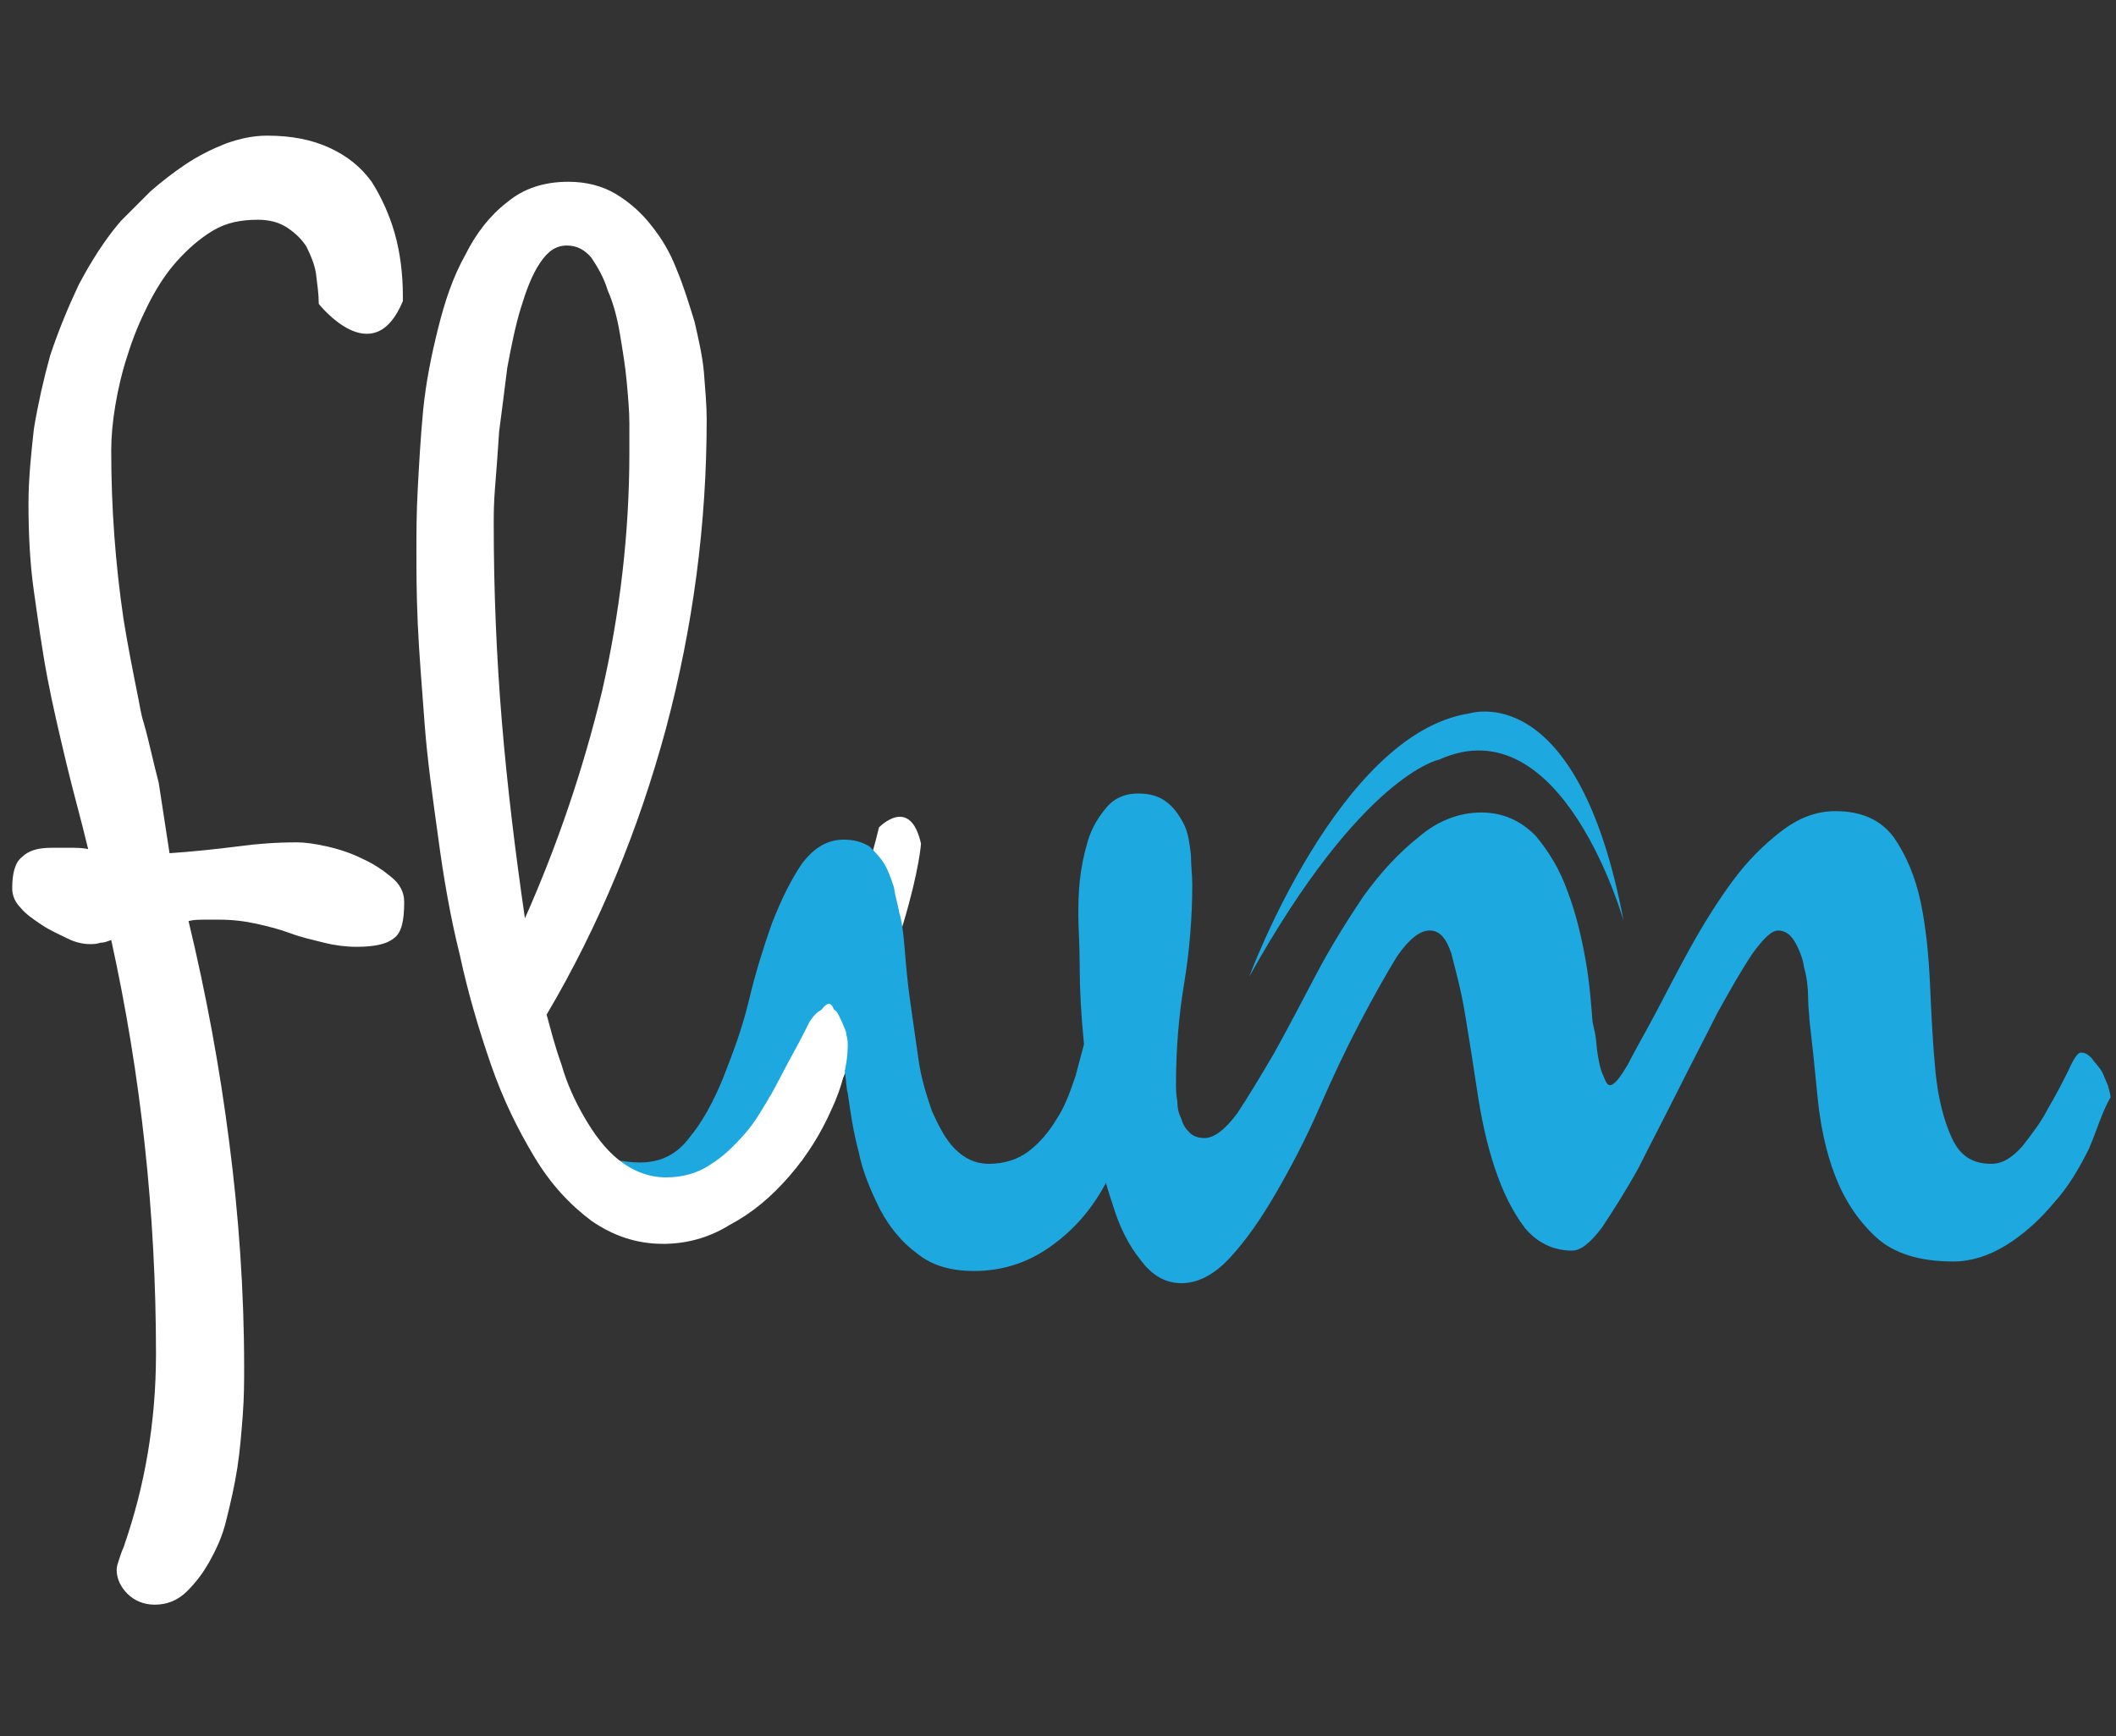 <?xml version="1.0" encoding="utf-8"?>
<!-- Generator: Adobe Illustrator 18.1.1, SVG Export Plug-In . SVG Version: 6.00 Build 0)  -->
<svg version="1.1" id="Layer_1" xmlns="http://www.w3.org/2000/svg" xmlns:xlink="http://www.w3.org/1999/xlink" x="0px" y="0px"
	 viewBox="-105 333.3 156 128" enable-background="new -105 333.3 156 128" xml:space="preserve">
<rect x="-105" y="333.3" width="156" height="128" fill="#333333" stroke="none"/>
<g>
	<path fill="#FFFFFF" d="M-46.3,410.2c0,0,4.2-7.9,6.1-15.9c0,0,2.3-2.4,3.1,1.2c0,0-0.5,7.7-8.8,23.4l-0.6-8.2"/>
	<path fill="#1DA8E0" d="M-61.6,418.2c5.6,4.1-2.5,3.5,11.2,3.6c0.4-0.6,0.8-1.3,1.2-2c0.8-1.5,1.5-3,2-4.5c0.1-0.3,0.3-0.9,0.6-1.7
		c0.2-0.9,0.5-1.7,0.8-2.7c0.3-0.9,0.6-1.7,1-2.5c0.3-0.7,0.7-1.1,0.9-1.1c0.2,0,0.4,0.3,0.5,0.9c0.1,0.6,0.3,1.3,0.4,2
		c0.1,0.8,0.2,1.5,0.3,2.2c0.1,0.7,0.1,1.2,0.2,1.5c0.2,1.4,0.4,2.8,0.8,4.3c0.3,1.5,0.9,2.9,1.6,4.3c0.7,1.3,1.6,2.4,2.7,3.2
		c1.1,0.9,2.5,1.3,4.2,1.3c2.1,0,3.9-0.6,5.5-1.7c1.6-1.1,2.9-2.5,3.9-4.2c1-1.7,1.8-3.6,2.3-5.6c0.5-2,0.8-3.9,0.8-5.7
		c0-0.3-0.1-0.7-0.3-1.2c-0.2-0.5-0.4-1.1-0.7-1.6c-0.3-0.5-0.5-1-0.9-1.4c-0.3-0.4-0.6-0.6-0.9-0.6c-0.2,0.2-0.4,0.7-0.6,1.5
		c-0.2,0.8-0.4,1.7-0.7,2.8c-0.3,1-0.6,2.2-0.9,3.3c-0.4,1.2-0.8,2.3-1.4,3.2c-0.6,1-1.3,1.8-2.1,2.4c-0.8,0.6-1.8,0.9-2.9,0.9
		c-1,0-1.8-0.4-2.5-1.1c-0.7-0.7-1.2-1.7-1.7-2.8c-0.4-1.2-0.8-2.4-1-3.9c-0.2-1.4-0.4-2.8-0.6-4.2c-0.2-1.4-0.3-2.6-0.4-3.8
		c-0.1-1.2-0.2-2.1-0.4-2.7c-0.1-0.6-0.3-1.2-0.4-1.9c-0.2-0.6-0.4-1.2-0.7-1.7c-0.3-0.5-0.7-0.9-1.1-1.3c-0.5-0.3-1.1-0.5-1.9-0.5
		c-1.2,0-2.2,0.6-3.1,1.8c-0.8,1.2-1.5,2.6-2.2,4.4c-0.6,1.7-1.2,3.6-1.7,5.7c-0.5,2.1-1.2,3.9-1.9,5.7c-0.7,1.7-1.5,3.2-2.5,4.4
		c-0.9,1.2-2.1,1.8-3.6,1.8c-1.4,0-2.5-0.3-3.4-0.9"/>
	<path fill="#1DA8E0" d="M49,418c-0.7,1.4-1.5,2.8-2.6,4c-1,1.2-2.2,2.3-3.5,3.1c-1.3,0.8-2.6,1.2-3.9,1.2c-2.5,0-4.4-0.6-5.7-1.8
		c-1.3-1.2-2.3-2.7-3-4.5c-0.7-1.8-1.1-3.8-1.3-5.8c-0.2-2.1-0.4-4-0.6-5.7c0-0.4-0.1-0.9-0.1-1.7c0-0.7-0.1-1.5-0.3-2.2
		c-0.1-0.7-0.4-1.4-0.7-1.9c-0.3-0.5-0.7-0.8-1.2-0.8c-0.5,0-1.1,0.6-1.9,1.7c-0.8,1.2-1.6,2.6-2.6,4.4c-0.9,1.8-1.9,3.7-2.9,5.7
		c-1,2-2,3.9-2.9,5.7c-1,1.8-1.9,3.2-2.7,4.4c-0.9,1.2-1.6,1.7-2.2,1.7c-1.4,0-2.6-0.6-3.5-1.7c-0.9-1.2-1.6-2.6-2.2-4.4
		c-0.6-1.8-1-3.7-1.3-5.7c-0.3-2-0.6-3.9-0.9-5.7c-0.3-1.8-0.7-3.2-1-4.4c-0.4-1.2-0.9-1.7-1.6-1.7c-0.7,0-1.5,0.6-2.4,1.9
		c-0.8,1.3-1.7,2.9-2.7,4.8c-1,1.9-2,4-3,6.3c-1,2.3-2.1,4.4-3.2,6.3c-1.1,1.9-2.2,3.5-3.4,4.8c-1.2,1.3-2.4,1.9-3.6,1.9
		c-1.2,0-2.2-0.6-3-1.7c-0.9-1.1-1.6-2.5-2.1-4.2c-0.6-1.7-1-3.6-1.3-5.7c-0.3-2.1-0.6-4.2-0.8-6.2c-0.2-2-0.3-3.9-0.3-5.5
		c0-1.7-0.1-2.9-0.1-3.8c0-0.7,0-1.5,0.1-2.5c0.1-1,0.3-2,0.6-3c0.3-1,0.8-1.8,1.4-2.5c0.6-0.7,1.4-1,2.3-1c0.9,0,1.6,0.2,2.2,0.7
		c0.5,0.4,0.9,1,1.2,1.6s0.4,1.4,0.5,2.2c0,0.8,0.1,1.5,0.1,2.2c0,2.4-0.2,4.9-0.6,7.3c-0.4,2.4-0.6,4.9-0.6,7.4
		c0,0.4,0,0.8,0.1,1.3c0,0.5,0.1,0.9,0.3,1.3c0.1,0.4,0.3,0.7,0.6,1c0.3,0.3,0.7,0.4,1.1,0.4c0.7,0,1.5-0.6,2.4-1.8
		c0.8-1.2,1.7-2.7,2.7-4.4c1-1.8,2-3.7,3.1-5.8c1.1-2.1,2.3-4,3.5-5.8c1.3-1.8,2.6-3.2,4.1-4.4c1.4-1.2,3-1.8,4.6-1.8
		c1.6,0,2.9,0.6,4,1.7c1,1.2,1.8,2.5,2.4,4.2c0.6,1.6,1,3.3,1.3,5c0.3,1.7,0.4,3.2,0.5,4.4c0,0.2,0.1,0.5,0.2,1
		c0.1,0.5,0.1,1.1,0.2,1.6c0.1,0.6,0.2,1.1,0.4,1.5c0.2,0.5,0.3,0.7,0.5,0.7c0.3,0,0.7-0.5,1.3-1.5c0.5-1,1.2-2.2,2-3.7
		c0.8-1.5,1.6-3.1,2.6-4.9c1-1.8,2-3.4,3.1-4.9c1.1-1.5,2.3-2.7,3.6-3.7c1.3-1,2.6-1.5,4-1.5c1.9,0,3.3,0.6,4.3,1.9
		c0.9,1.3,1.6,2.9,2,4.8c0.4,1.9,0.6,4,0.7,6.3c0.1,2.2,0.2,4.3,0.4,6.3c0.2,1.9,0.6,3.5,1.2,4.8c0.6,1.3,1.5,1.9,2.9,1.9
		c0.8,0,1.5-0.4,2.3-1.3c0.7-0.9,1.4-1.8,1.9-2.8c0.6-1,1.1-2,1.5-2.8c0.4-0.9,0.7-1.3,0.9-1.3c0.3,0,0.5,0.1,0.8,0.4
		c0.2,0.3,0.5,0.6,0.7,0.9c0.2,0.3,0.3,0.7,0.5,1.1c0.1,0.4,0.2,0.7,0.2,0.9C50,415.2,49.6,416.6,49,418z"/>
	<path fill="#FFFFFF" d="M-43.7,415.1c-0.8,1.8-1.8,3.4-3.1,4.9c-1.3,1.5-2.7,2.7-4.4,3.6c-1.6,1-3.3,1.4-4.9,1.4
		c-2,0-3.7-0.6-5.3-1.7c-1.6-1.2-3-2.7-4.2-4.7c-1.2-2-2.3-4.2-3.2-6.8c-0.9-2.6-1.7-5.3-2.3-8.1c-0.7-2.8-1.2-5.7-1.6-8.7
		c-0.4-2.9-0.8-5.7-1-8.4c-0.2-2.7-0.4-5.1-0.5-7.3c-0.1-2.2-0.1-4-0.1-5.4c0-1.2,0-2.8,0.1-4.6c0.1-1.8,0.2-3.7,0.4-5.8
		c0.2-2,0.6-4,1.1-6c0.5-2,1.1-3.8,2-5.4c0.8-1.6,1.8-2.9,3.1-3.9c1.2-1,2.7-1.5,4.5-1.5c1.3,0,2.5,0.3,3.5,0.9
		c1,0.6,1.9,1.4,2.6,2.3c0.8,1,1.4,2,1.9,3.3c0.5,1.2,0.9,2.5,1.3,3.8c0.3,1.3,0.6,2.6,0.7,3.8c0.1,1.3,0.2,2.4,0.2,3.4
		c0,7.7-1,15.3-3,22.8c-2,7.4-4.9,14.5-8.8,21.1c0.3,1.1,0.6,2.3,1.1,3.7c0.4,1.4,1,2.7,1.7,3.9c0.7,1.2,1.5,2.3,2.5,3.1
		c1,0.8,2.2,1.3,3.5,1.3c1.2,0,2.3-0.3,3.2-0.9c1-0.6,1.8-1.4,2.6-2.3c0.8-0.9,1.4-2,2-3c0.6-1.1,1.1-2.1,1.6-3
		c0.5-0.9,0.9-1.7,1.2-2.3c0.4-0.6,0.7-0.8,1-0.9c0.3-0.1,0.6-0.1,0.9,0.1c0.2,0.2,0.3,0.5,0.5,0.9c0.1,0.3,0.3,0.6,0.3,0.9
		c0.1,0.3,0.1,0.6,0.1,0.8C-42.5,411.7-42.9,413.4-43.7,415.1z M-58.6,364.5c0-0.9-0.1-2-0.2-3.1c-0.1-1.1-0.3-2.3-0.5-3.5
		c-0.2-1.2-0.5-2.3-0.9-3.2c-0.3-1-0.8-1.8-1.2-2.4c-0.5-0.6-1.1-0.9-1.8-0.9c-0.8,0-1.4,0.4-2,1.3c-0.6,0.9-1,2-1.4,3.3
		c-0.4,1.3-0.7,2.8-1,4.4c-0.2,1.6-0.4,3.2-0.6,4.7c-0.1,1.5-0.2,2.9-0.3,4.1c-0.1,1.2-0.1,2.1-0.1,2.7c0,4.9,0.2,9.8,0.6,14.6
		c0.4,4.8,1,9.7,1.7,14.5c2.4-5.4,4.3-11,5.7-16.8c1.3-5.7,2-11.6,2-17.5C-58.6,366.2-58.6,365.5-58.6,364.5z"/>
	<path fill="#1DA8E0" d="M14.7,401.2c0,0-4.5-16-13.6-11.9c0,0-5.7,1.1-14,16c0,0,6.6-17.9,16.2-19.4
		C3.4,385.9,11.3,383.2,14.7,401.2z"/>
	<path fill="#FFFFFF" d="M-93.3,391c-0.4-1.5-0.7-3-1.1-4.4c-0.2-0.6-0.3-1.3-0.4-1.8l0,0c-0.4-2-0.8-4-1.1-5.9
		c-0.6-4.1-0.9-8.2-0.9-12.4c0-1,0.1-2.1,0.3-3.3c0.2-1.2,0.5-2.5,0.9-3.7c0.4-1.3,0.9-2.5,1.5-3.7c0.6-1.2,1.3-2.3,2.1-3.2
		c0.8-0.9,1.7-1.7,2.7-2.3c1-0.6,2.1-0.8,3.3-0.8c0.9,0,1.6,0.2,2.2,0.6c0.6,0.4,1.1,0.9,1.4,1.4c0.3,0.6,0.6,1.3,0.7,2
		c0.1,0.8,0.2,1.5,0.2,2.2c0,0,4,5.1,6.2-0.2c0-0.1,0-0.3,0-0.4c0-1.6-0.2-3.2-0.6-4.6c-0.4-1.4-1-2.7-1.7-3.8
		c-0.8-1.1-1.8-1.9-3.1-2.5c-1.3-0.6-2.8-0.9-4.6-0.9c-1,0-2,0.2-3.1,0.6c-1,0.4-2,0.9-2.9,1.5c-0.9,0.6-1.8,1.3-2.6,2
		c-0.8,0.8-1.5,1.5-2.2,2.2c-1.2,1.4-2.2,3-3.1,4.7c-0.8,1.7-1.5,3.4-2.1,5.2c-0.5,1.8-0.9,3.6-1.2,5.4c-0.2,1.8-0.4,3.7-0.4,5.5
		c0,2.2,0.1,4.4,0.4,6.5c0.3,2.1,0.6,4.3,1,6.4c0.4,2.1,0.9,4.2,1.4,6.3c0.5,2.1,1.1,4.2,1.6,6.3c-0.4-0.1-0.9-0.1-1.3-0.1
		c-0.4,0-0.9,0-1.4,0c-1,0-1.7,0.2-2.2,0.7c-0.5,0.4-0.7,1.2-0.7,2.3c0,0.5,0.2,1,0.6,1.4c0.4,0.5,1,0.9,1.6,1.3
		c0.6,0.4,1.3,0.7,1.9,1c0.6,0.3,1.2,0.4,1.6,0.4c0.3,0,0.5,0,0.8-0.1c0.3,0,0.5-0.1,0.8-0.2c2.2,10,3.3,20.2,3.3,30.5
		c0,2.5-0.2,4.9-0.6,7.3c-0.4,2.4-1,4.7-1.8,7c-0.1,0.2-0.2,0.5-0.3,0.8c-0.1,0.3-0.2,0.6-0.2,0.8c0,0.7,0.3,1.3,0.8,1.8
		c0.5,0.5,1.2,0.8,2,0.8c0.9,0,1.7-0.3,2.4-1c0.7-0.7,1.2-1.4,1.6-2.1c0.5-0.9,1-1.9,1.3-3.2c0.3-1.2,0.6-2.5,0.8-3.8
		c0.2-1.3,0.3-2.6,0.4-3.9c0.1-1.3,0.1-2.5,0.1-3.5c0-5.6-0.4-11.2-1.1-16.6c-0.7-5.5-1.7-10.9-3-16.3c0.4-0.1,0.8-0.1,1.2-0.1
		c0.4,0,0.7,0,1.1,0c0.9,0,1.8,0.1,2.7,0.3c0.9,0.2,1.7,0.4,2.5,0.7c0.8,0.3,1.7,0.5,2.5,0.7c0.8,0.2,1.6,0.3,2.4,0.3
		c1.3,0,2.2-0.2,2.7-0.6c0.6-0.4,0.8-1.3,0.8-2.7c0-0.7-0.3-1.3-0.9-1.8c-0.6-0.5-1.3-1-2.2-1.4c-0.8-0.4-1.7-0.7-2.6-0.9
		c-0.9-0.2-1.6-0.3-2.2-0.3c-1.5,0-2.9,0.1-4.4,0.3c-1.5,0.2-3.5,0.4-5,0.5"/>
</g>
</svg>
